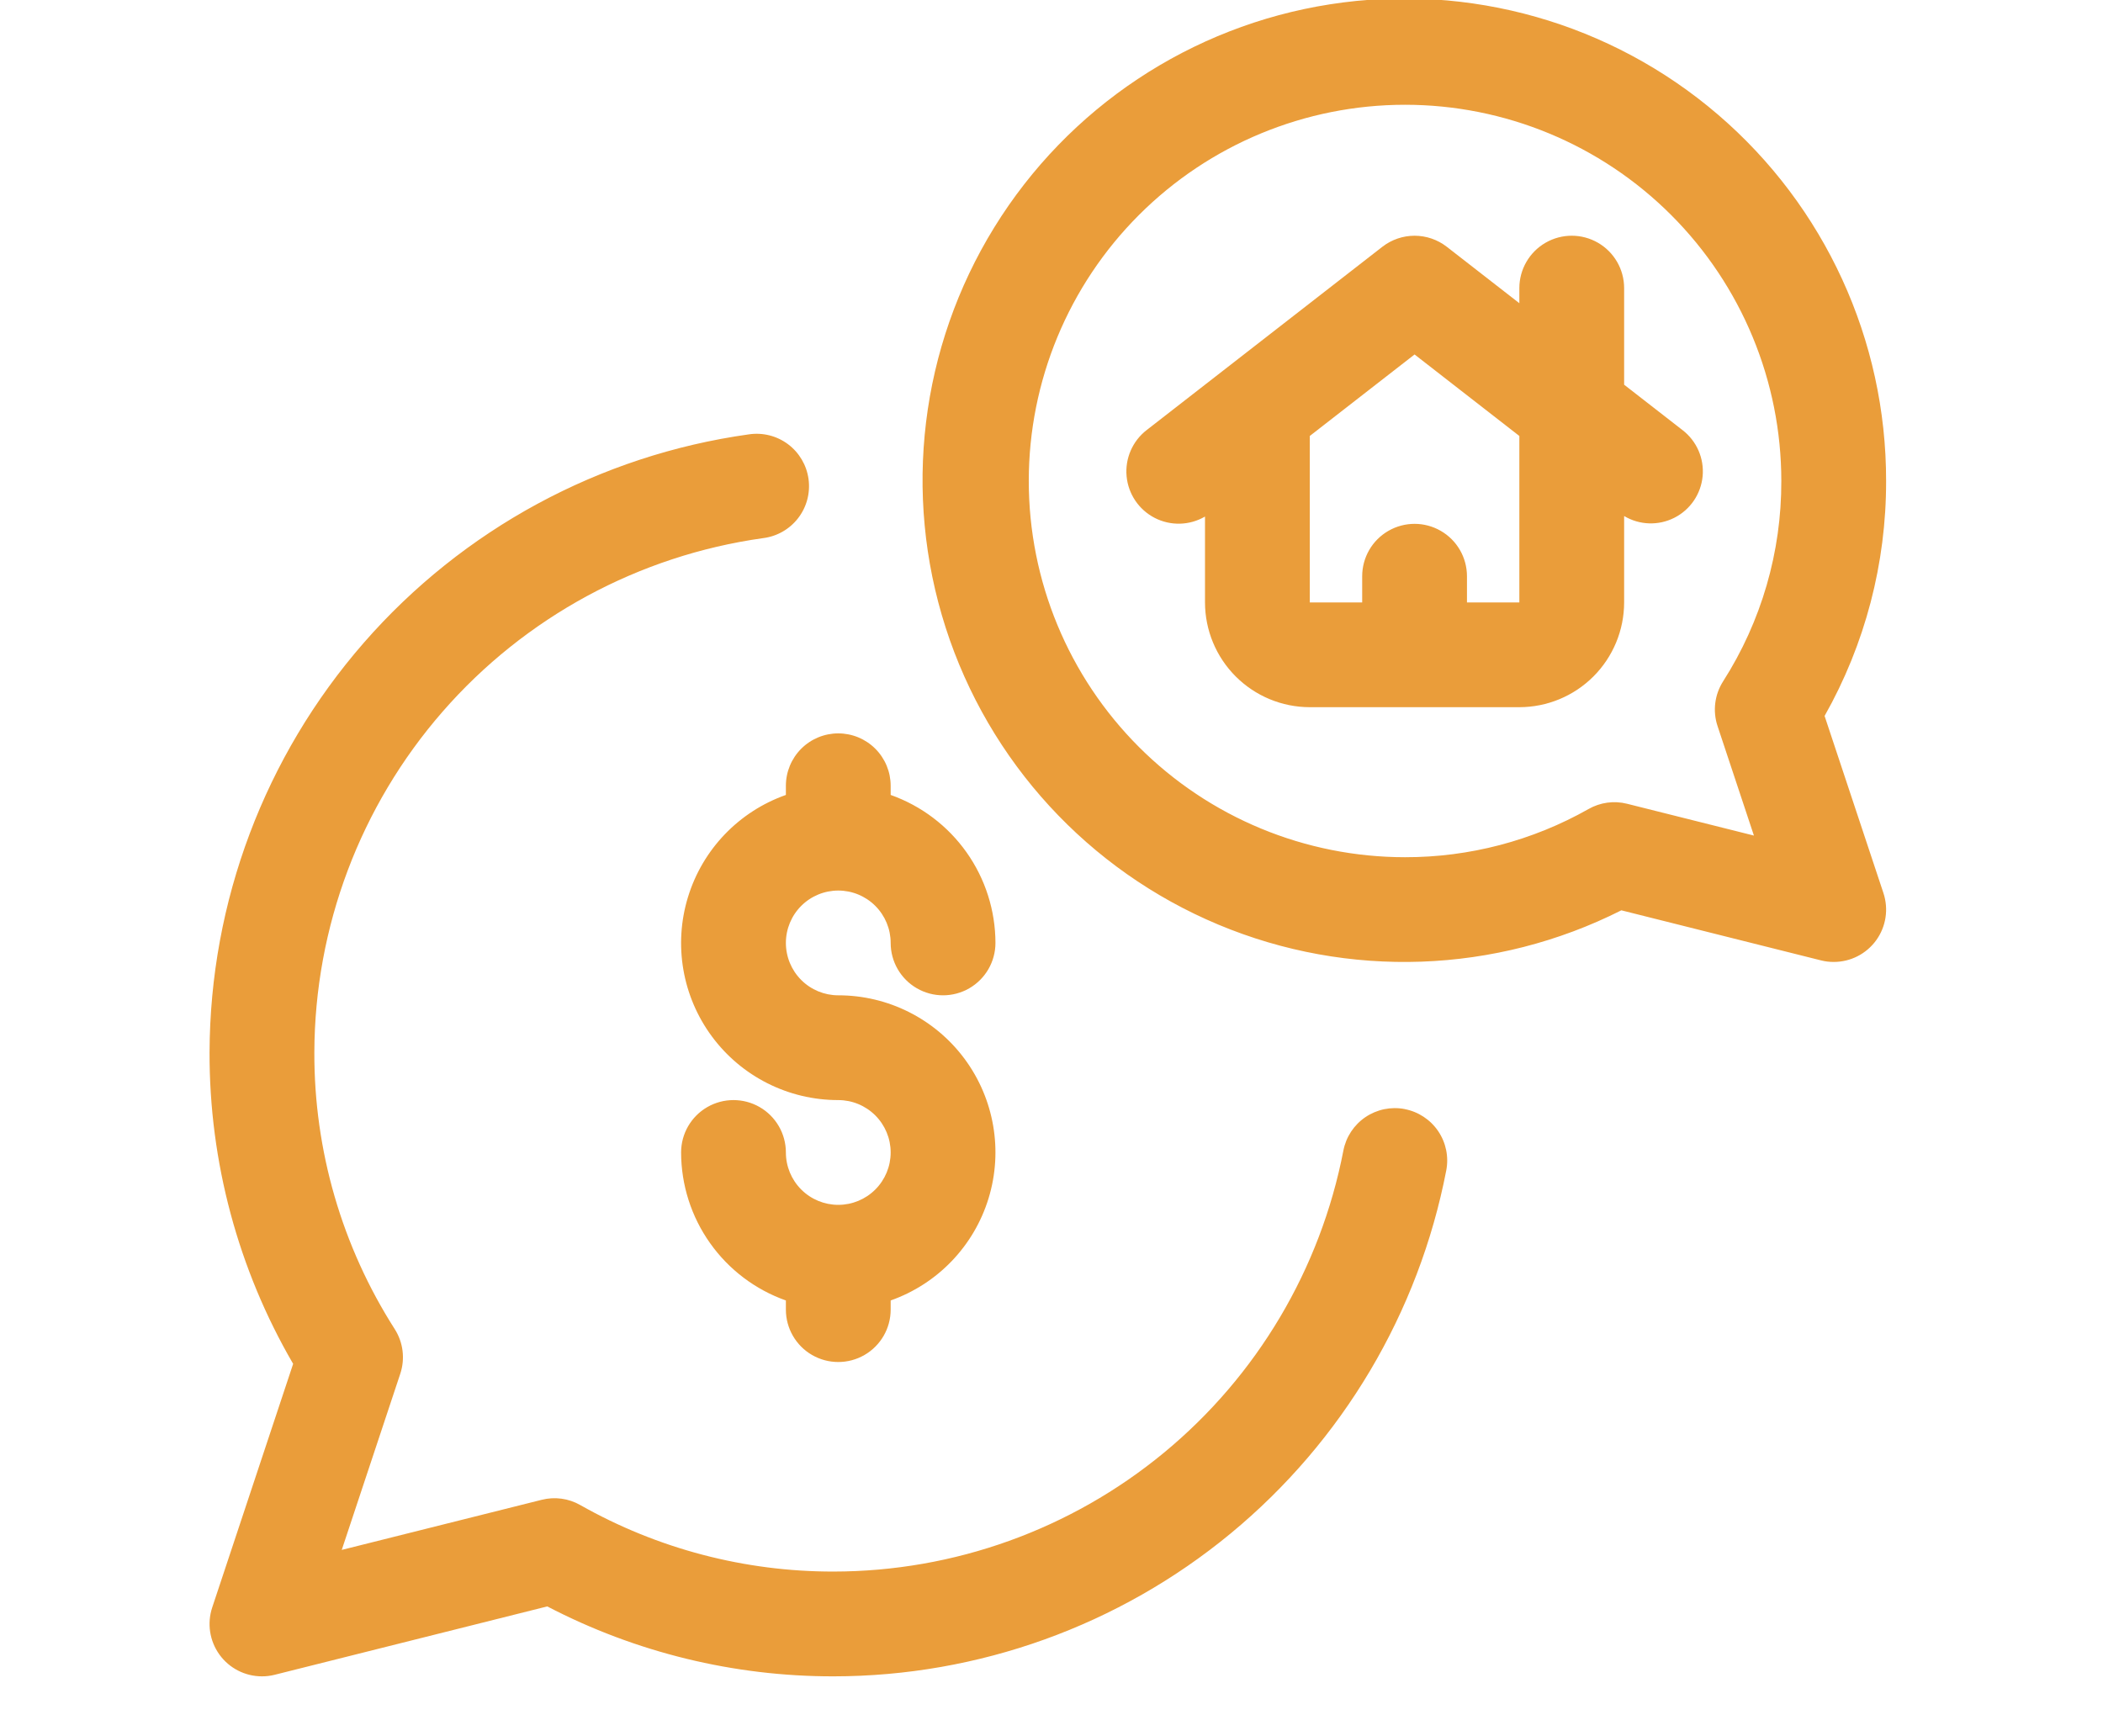 <svg width="109" height="90" viewBox="0 0 109 90" fill="none" xmlns="http://www.w3.org/2000/svg">
<g clip-path="url(#clip0_89_592)">
<path d="M43.448 38.017C44.168 38.017 44.859 38.303 45.368 38.812C45.878 39.322 46.164 40.013 46.164 40.733V41.208C47.75 41.77 49.123 42.809 50.096 44.182C51.069 45.556 51.592 47.197 51.595 48.879C51.595 49.85 51.077 50.746 50.237 51.231C49.397 51.716 48.362 51.716 47.522 51.231C46.681 50.746 46.164 49.85 46.164 48.879C46.164 48.159 45.878 47.468 45.368 46.959C44.859 46.45 44.168 46.164 43.448 46.164C42.728 46.164 42.037 46.45 41.528 46.959C41.019 47.468 40.733 48.159 40.733 48.879C40.733 49.599 41.019 50.291 41.528 50.8C42.037 51.309 42.728 51.595 43.448 51.595C46.031 51.593 48.461 52.817 49.998 54.893C51.533 56.968 51.994 59.65 51.238 62.119C50.482 64.589 48.599 66.553 46.164 67.413V67.888C46.164 68.858 45.646 69.755 44.806 70.24C43.966 70.725 42.931 70.725 42.09 70.24C41.25 69.755 40.733 68.858 40.733 67.888V67.413C39.146 66.851 37.773 65.812 36.801 64.438C35.828 63.065 35.305 61.424 35.302 59.741C35.302 58.771 35.819 57.874 36.659 57.389C37.499 56.905 38.535 56.905 39.375 57.389C40.215 57.874 40.733 58.771 40.733 59.741C40.733 60.461 41.019 61.152 41.528 61.662C42.037 62.171 42.728 62.457 43.448 62.457C44.168 62.457 44.859 62.171 45.368 61.662C45.878 61.152 46.164 60.461 46.164 59.741C46.164 59.021 45.878 58.33 45.368 57.821C44.859 57.312 44.168 57.026 43.448 57.026C40.865 57.028 38.435 55.804 36.899 53.728C35.363 51.652 34.902 48.971 35.659 46.501C36.414 44.032 38.297 42.068 40.733 41.208V40.733C40.733 40.013 41.019 39.322 41.528 38.812C42.037 38.303 42.728 38.017 43.448 38.017ZM72.807 57.491C72.099 57.356 71.367 57.506 70.771 57.91C70.174 58.315 69.763 58.939 69.628 59.646C68.44 65.785 65.154 71.32 60.332 75.302C55.511 79.283 49.455 81.462 43.201 81.466C38.602 81.473 34.081 80.286 30.078 78.02C29.471 77.672 28.753 77.575 28.075 77.747L17.713 80.344L20.746 71.214C21.005 70.436 20.898 69.581 20.455 68.891C17.722 64.611 16.278 59.635 16.293 54.558C16.31 48.059 18.671 41.785 22.942 36.888C27.213 31.991 33.108 28.799 39.542 27.897C40.264 27.81 40.921 27.437 41.366 26.861C41.811 26.286 42.006 25.555 41.907 24.834C41.809 24.114 41.426 23.463 40.844 23.027C40.261 22.591 39.528 22.408 38.809 22.517C31.074 23.599 23.989 27.436 18.855 33.321C13.721 39.208 10.883 46.748 10.861 54.558C10.848 60.227 12.343 65.798 15.194 70.699L11 83.326C10.725 84.154 10.864 85.064 11.375 85.772C11.885 86.479 12.705 86.898 13.577 86.898C13.799 86.899 14.021 86.872 14.237 86.817L28.365 83.273C32.946 85.66 38.036 86.904 43.201 86.898C50.717 86.893 57.996 84.273 63.791 79.487C69.585 74.702 73.535 68.05 74.961 60.671C75.097 59.964 74.946 59.232 74.542 58.636C74.138 58.04 73.513 57.629 72.806 57.493L72.807 57.491ZM94.57 37.113C96.669 33.397 97.768 29.2 97.758 24.933C97.769 17.631 94.584 10.691 89.04 5.938C83.497 1.185 76.151 -0.903 68.938 0.223C61.724 1.348 55.364 5.575 51.532 11.79C47.7 18.005 46.78 25.586 49.015 32.537C51.249 39.488 56.414 45.113 63.15 47.931C69.885 50.75 77.517 50.478 84.036 47.189L94.383 49.784H94.382C94.598 49.839 94.82 49.866 95.043 49.865C95.915 49.866 96.735 49.447 97.245 48.74C97.756 48.032 97.895 47.123 97.62 46.295L94.57 37.113ZM89.022 37.638L90.907 43.314L84.335 41.666H84.335C83.657 41.494 82.937 41.593 82.33 41.941C79.43 43.582 76.155 44.441 72.824 44.436C67.651 44.435 62.691 42.381 59.034 38.724C55.376 35.066 53.322 30.106 53.322 24.933C53.322 19.761 55.376 14.801 59.034 11.143C62.691 7.486 67.651 5.431 72.824 5.431C77.996 5.431 82.957 7.485 86.615 11.143C90.272 14.8 92.327 19.761 92.327 24.933C92.338 28.612 91.292 32.216 89.312 35.316C88.87 36.007 88.763 36.86 89.022 37.638L89.022 37.638ZM87.205 22.295L84.18 19.942V14.935C84.18 13.965 83.663 13.068 82.823 12.583C81.983 12.098 80.947 12.098 80.107 12.583C79.267 13.068 78.749 13.965 78.749 14.935V15.718L74.986 12.791C74.509 12.421 73.922 12.22 73.318 12.22C72.715 12.22 72.128 12.421 71.651 12.791L59.431 22.295C58.699 22.862 58.307 23.764 58.392 24.686C58.477 25.608 59.027 26.423 59.85 26.847C60.674 27.271 61.657 27.244 62.456 26.777V31.228C62.458 32.668 63.03 34.049 64.049 35.067C65.067 36.085 66.447 36.658 67.887 36.659H78.749C80.19 36.658 81.57 36.085 82.588 35.067C83.606 34.048 84.179 32.668 84.18 31.228V26.75C84.976 27.225 85.959 27.259 86.785 26.839C87.611 26.42 88.163 25.606 88.249 24.683C88.334 23.761 87.94 22.859 87.206 22.295L87.205 22.295ZM76.034 31.228V29.87C76.034 28.9 75.516 28.003 74.676 27.519C73.836 27.034 72.801 27.034 71.961 27.519C71.121 28.003 70.603 28.9 70.603 29.87V31.228H67.887V22.6L73.318 18.375L78.749 22.6V31.228H76.034Z" fill="#EA9D3A"/>
</g>
<defs>
<clipPath id="clip0_89_592">
<rect width="108.621" height="90" fill="white"/>
</clipPath>
</defs>
</svg>
